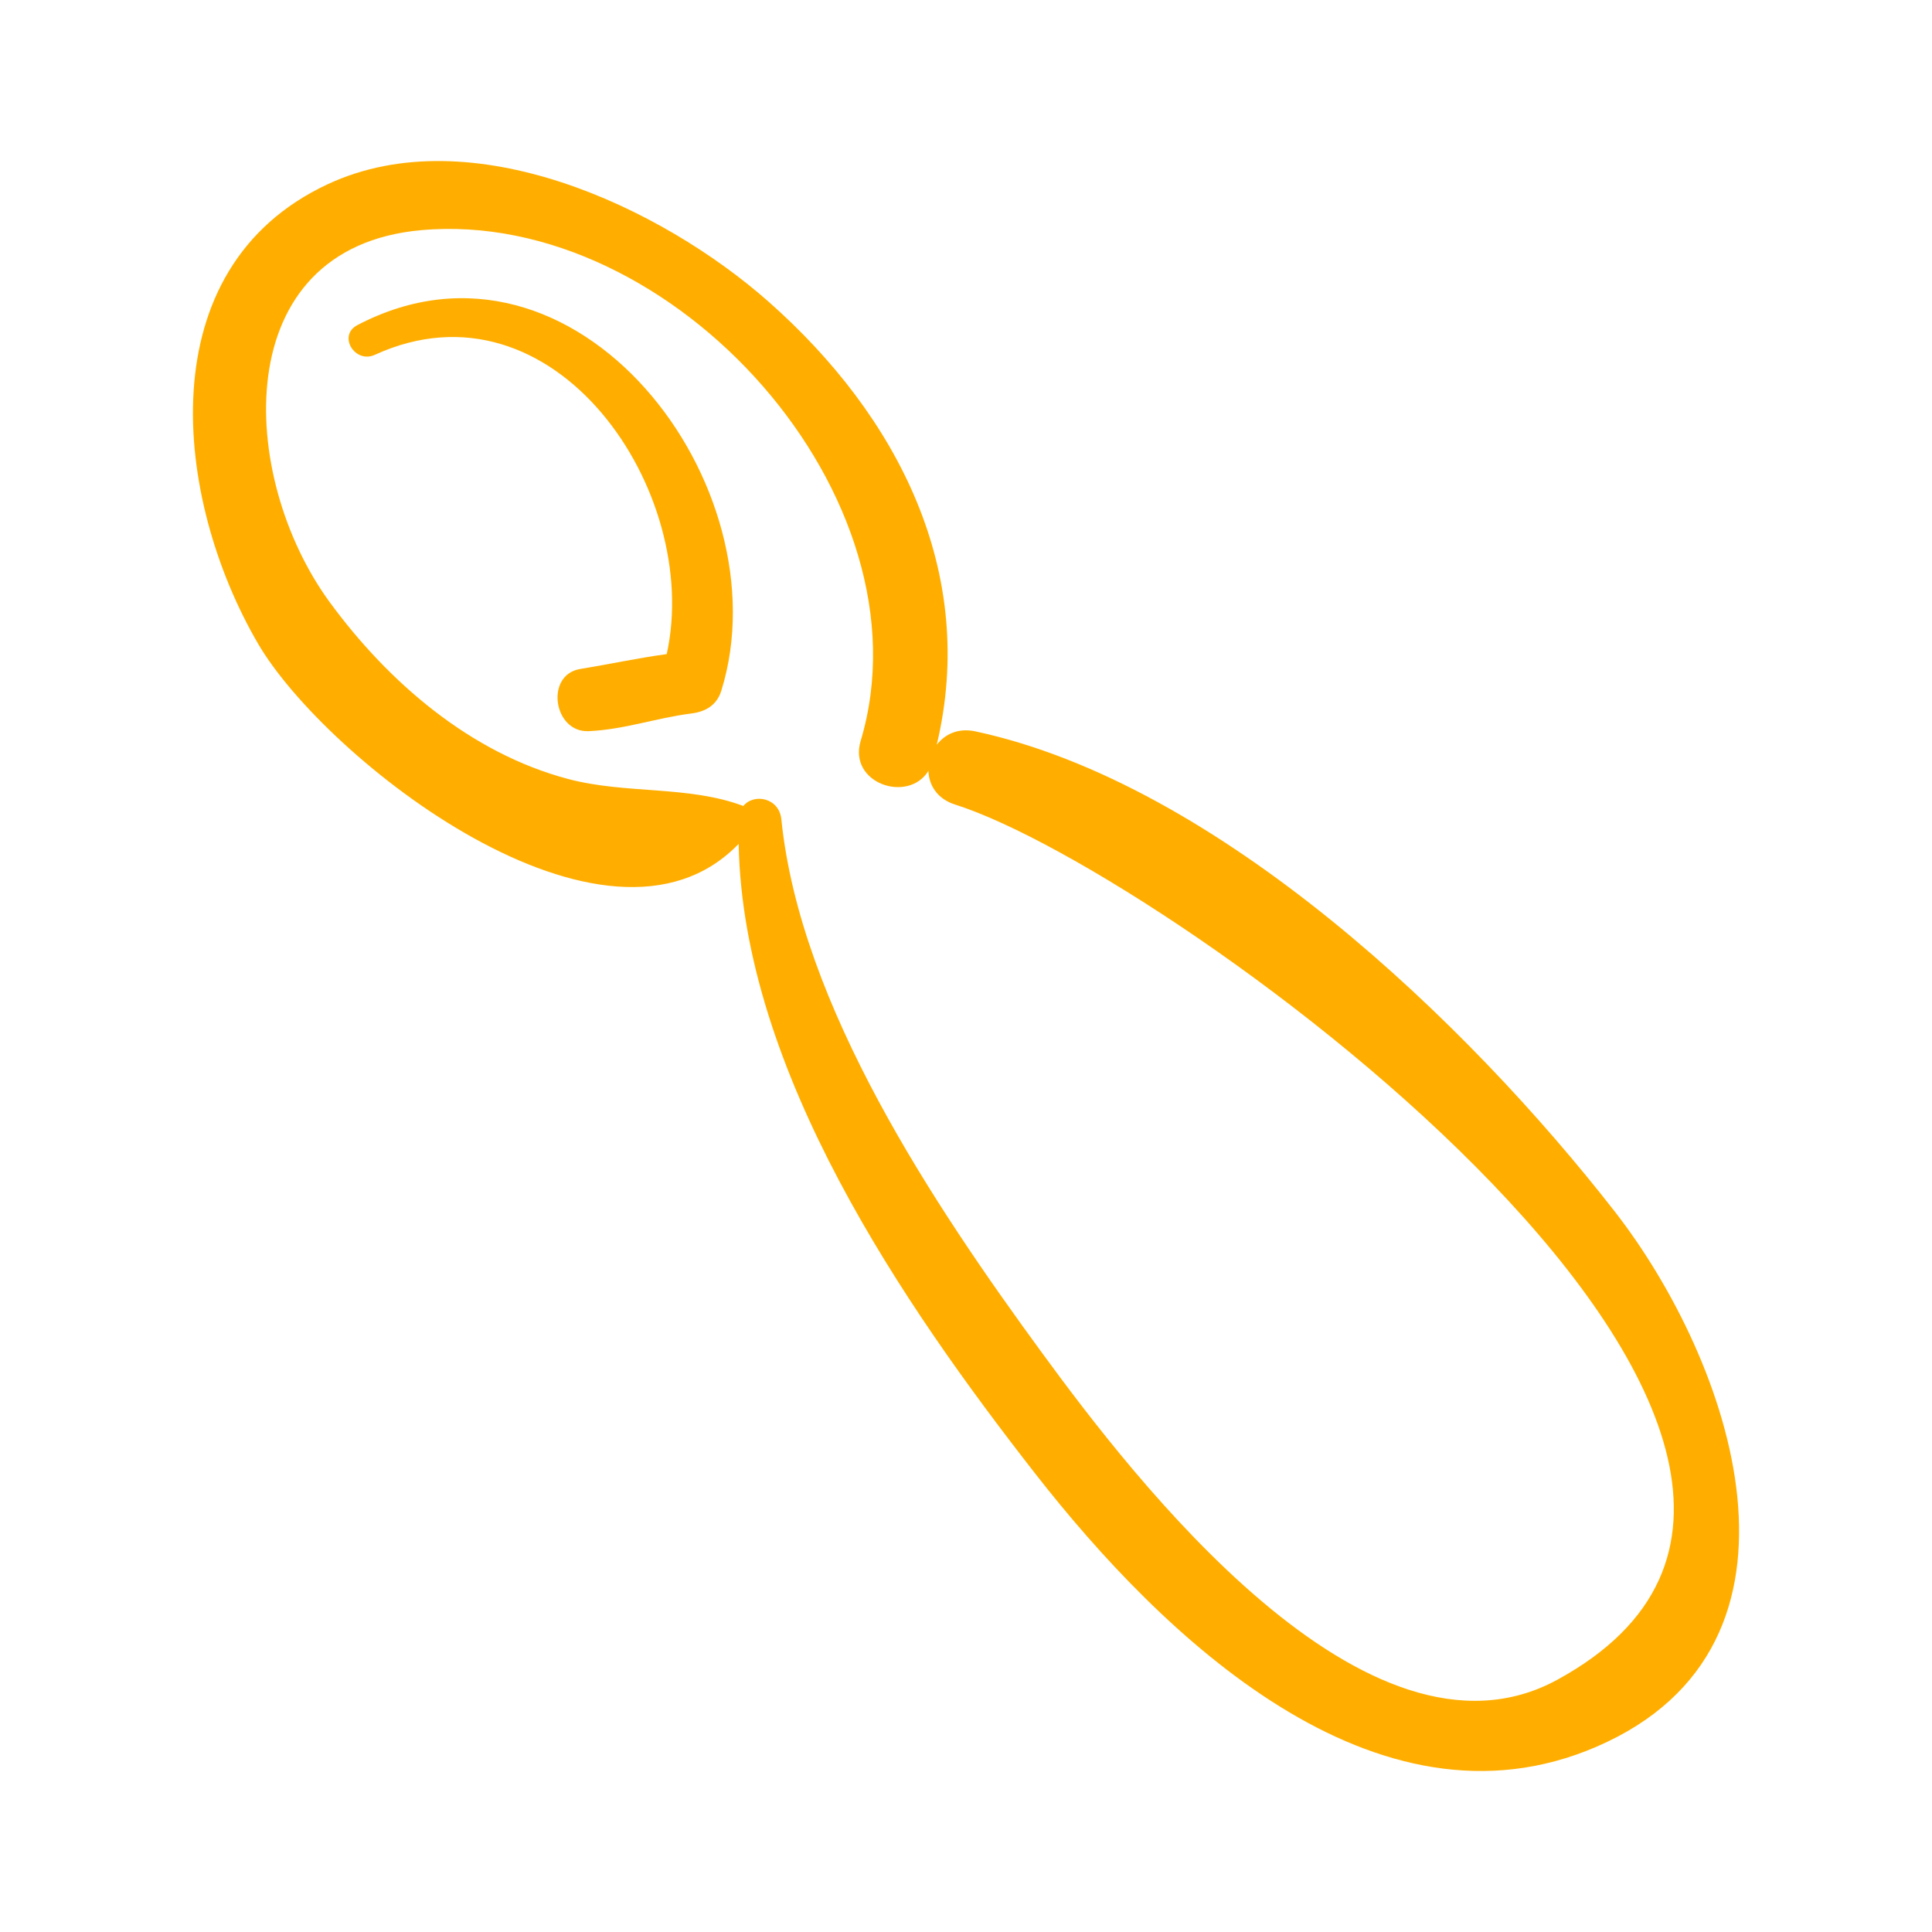 <!DOCTYPE svg PUBLIC "-//W3C//DTD SVG 1.1//EN" "http://www.w3.org/Graphics/SVG/1.1/DTD/svg11.dtd">
<!-- Uploaded to: SVG Repo, www.svgrepo.com, Transformed by: SVG Repo Mixer Tools -->
<svg fill="#ffae00" version="1.1" id="Capa_1" xmlns="http://www.w3.org/2000/svg" xmlns:xlink="http://www.w3.org/1999/xlink" width="202px" height="202px" viewBox="-18.11 -18.11 217.28 217.28" xml:space="preserve" stroke="#ffae00" stroke-width="0.002" transform="rotate(0)">
<g id="SVGRepo_bgCarrier" stroke-width="0"/>
<g id="SVGRepo_tracerCarrier" stroke-linecap="round" stroke-linejoin="round" stroke="#CCCCCC" stroke-width="1.086"/>
<g id="SVGRepo_iconCarrier"> <g> <path d="M163.493,118.145c-16.496-21.183-44.521-48.126-71.908-54.003c-1.932-0.415-3.439,0.325-4.345,1.51 c4.622-19.383-4.335-36.952-18.909-49.828C56.232,5.135,34.861-4.887,18.772,2.596c-20.305,9.442-17.358,35.402-7.861,51.684 c7.554,12.95,39.205,37.906,54.051,22.516c0.491,25.574,18.498,51.802,33.407,70.89c14.151,18.119,38.157,41.415,63.08,30.643 C187.911,166.892,176.504,134.853,163.493,118.145z M157.046,170.794c-21.416,11.694-47.775-22.818-57.995-36.796 c-12.099-16.544-27.158-39.004-29.286-59.961c-0.247-2.429-3.071-2.968-4.279-1.504c-6.157-2.317-13.182-1.314-19.674-3.028 c-11.017-2.907-20.273-10.911-26.863-19.923C8.67,35.525,7.413,9.735,29.26,7.775c28.372-2.545,57.596,30.16,49.424,57.439 c-1.432,4.781,5.347,7.055,7.618,3.373c0.058,1.595,0.973,3.147,3.012,3.791C113.74,80.102,203.365,145.501,157.046,170.794z"/> <path d="M22.082,18.453c-2.243,1.175-0.276,4.366,1.955,3.345c20.181-9.239,36.869,15.403,32.835,33.654 c-3.259,0.445-6.46,1.14-9.728,1.674c-3.989,0.653-3.018,7.172,0.946,6.993c4.045-0.182,7.527-1.475,11.552-1.988 c1.614-0.206,2.863-0.929,3.372-2.567C70.147,36.592,46.676,5.563,22.082,18.453z"/> </g> </g>
</svg>